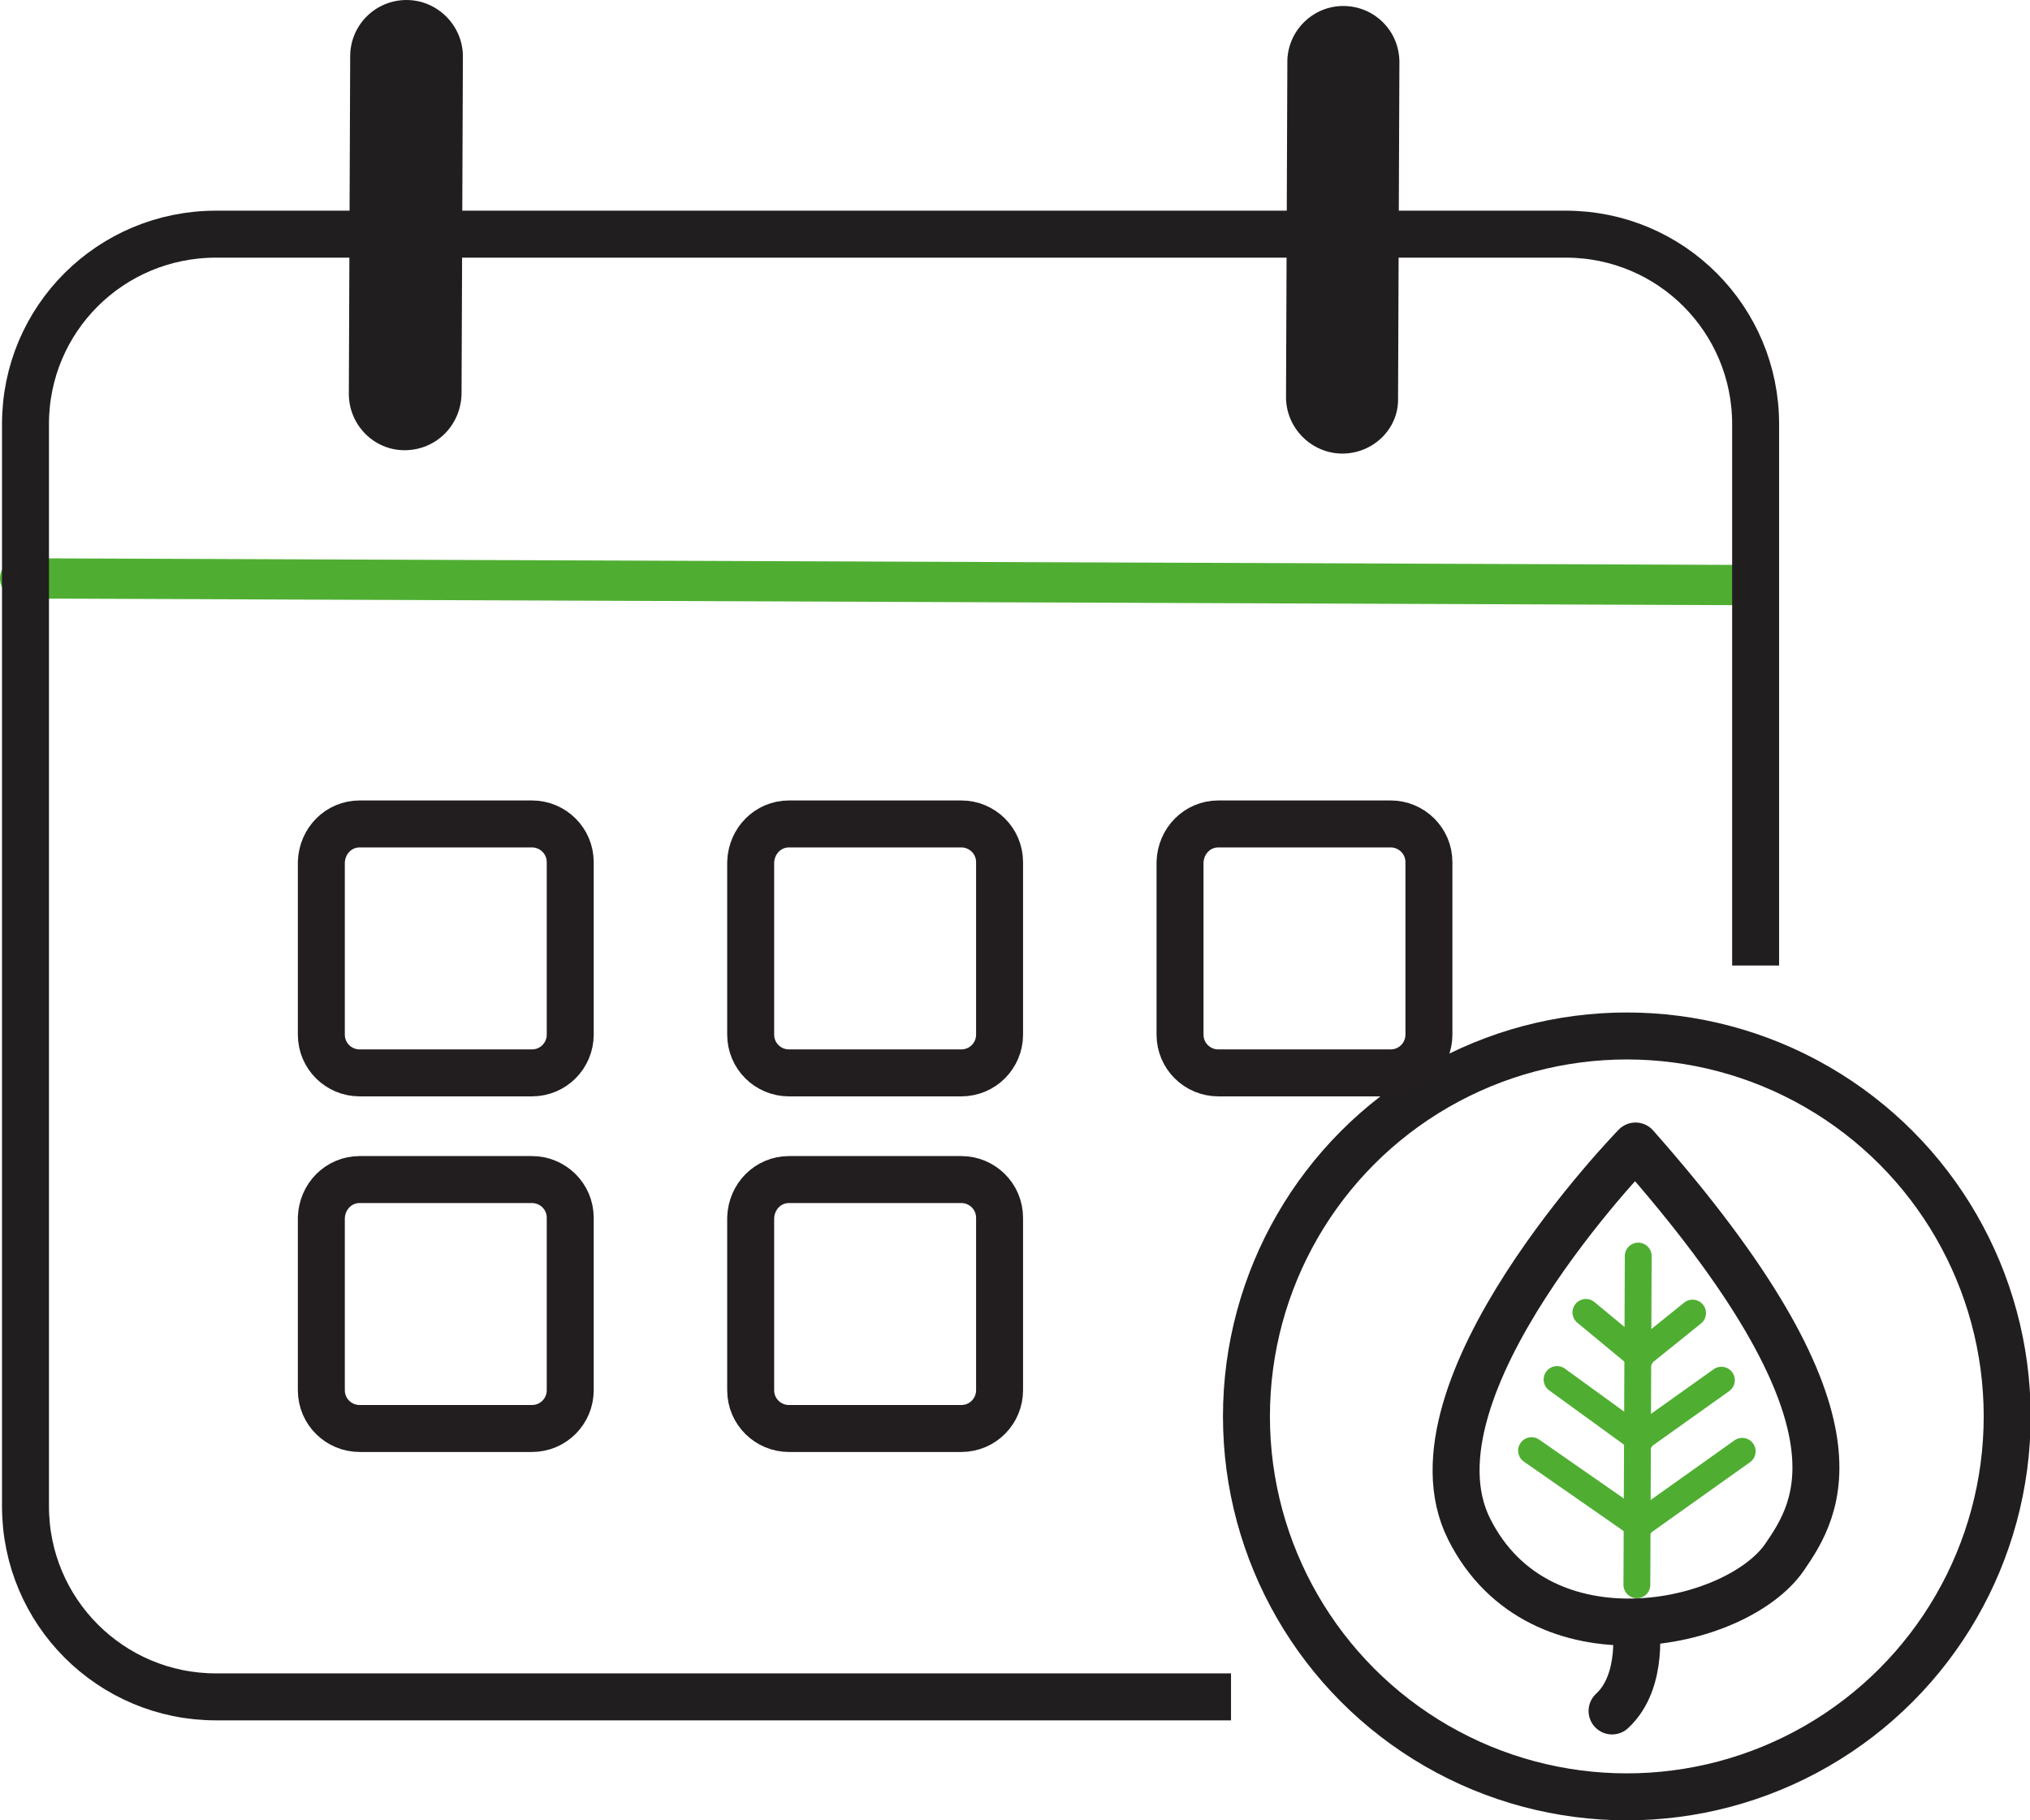 <?xml version="1.0" encoding="utf-8"?>
<!-- Generator: Adobe Illustrator 24.1.3, SVG Export Plug-In . SVG Version: 6.00 Build 0)  -->
<svg version="1.0" id="Layer_1" xmlns="http://www.w3.org/2000/svg" xmlns:xlink="http://www.w3.org/1999/xlink" x="0px" y="0px"
	 viewBox="0 0 302.6 271.3" style="enable-background:new 0 0 302.6 271.3;" xml:space="preserve">
<g id="レイヤー_2">
	<g id="Layer_1_1_">
		
			<line style="fill:none;stroke:#4FAE32;stroke-width:6;stroke-linecap:round;stroke-linejoin:round;" x1="3" y1="86.2" x2="260.9" y2="87.2"/>
		<path style="fill:none;stroke:#211E1F;stroke-width:7;stroke-linecap:round;stroke-linejoin:round;" d="M243.8,241.8
			c0,0,1.4,8.7-3.5,13.2"/>
		<path style="fill:none;stroke:#211E1F;stroke-width:7;stroke-linecap:round;stroke-linejoin:round;" d="M243.8,170.8
			c0,0-35.3,36.2-24.8,57.1s39.8,14.6,47,4.2C271,224.8,279.7,211.4,243.8,170.8z"/>
		
			<line style="fill:none;stroke:#4FAE32;stroke-width:4;stroke-linecap:round;stroke-linejoin:round;" x1="244.2" y1="187.2" x2="244" y2="236.2"/>
		
			<line style="fill:none;stroke:#4FAE32;stroke-width:4;stroke-linecap:round;stroke-linejoin:round;" x1="244.1" y1="227.4" x2="259.7" y2="216.3"/>
		
			<line style="fill:none;stroke:#4FAE32;stroke-width:4;stroke-linecap:round;stroke-linejoin:round;" x1="244.1" y1="214.6" x2="256.6" y2="205.7"/>
		
			<line style="fill:none;stroke:#4FAE32;stroke-width:4;stroke-linecap:round;stroke-linejoin:round;" x1="244.1" y1="202.3" x2="252.3" y2="195.7"/>
		
			<line style="fill:none;stroke:#4FAE32;stroke-width:4;stroke-linecap:round;stroke-linejoin:round;" x1="244.4" y1="227.4" x2="228.3" y2="216.2"/>
		
			<line style="fill:none;stroke:#4FAE32;stroke-width:4;stroke-linecap:round;stroke-linejoin:round;" x1="244.5" y1="214.6" x2="232.1" y2="205.6"/>
		
			<line style="fill:none;stroke:#4FAE32;stroke-width:4;stroke-linecap:round;stroke-linejoin:round;" x1="244.5" y1="202.3" x2="236.4" y2="195.6"/>
		<path style="fill:none;stroke:#211E1F;stroke-width:7;stroke-miterlimit:10;" d="M183.5,252.9H32.2c-15.7,0-28.4-12.7-28.4-28.4
			c0,0,0,0,0,0V63.2c0-15.7,12.7-28.3,28.4-28.3h201.2c15.7,0,28.3,12.7,28.3,28.3c0,0,0,0,0,0v80.7"/>
		<path style="fill:#211E1F;" d="M60.3,67.1c-4.6,0-8.3-3.8-8.3-8.4l0.2-50.3C52.2,3.7,56,0,60.6,0S69,3.8,69,8.4l-0.2,50.3
			C68.7,63.4,65,67.1,60.3,67.1C60.3,67.1,60.3,67.1,60.3,67.1z"/>
		<path style="fill:#211E1F;" d="M200.1,67.6c-4.6,0-8.4-3.8-8.4-8.4l0.2-50.3c0.2-4.6,4.1-8.2,8.7-8c4.4,0.2,7.9,3.7,8,8.2
			l-0.2,50.3C208.5,63.9,204.7,67.6,200.1,67.6z"/>
		<circle style="fill:none;stroke:#211E1F;stroke-width:7;stroke-miterlimit:10;" cx="242.5" cy="211.1" r="56.7"/>
		<path style="fill:none;stroke:#221E1F;stroke-width:7;stroke-linecap:round;stroke-linejoin:round;" d="M53.6,122.8h25.7
			c3.1,0,5.7,2.5,5.7,5.7v25.7c0,3.1-2.5,5.7-5.7,5.7H53.6c-3.1,0-5.7-2.5-5.7-5.7v-25.7C48,125.3,50.5,122.8,53.6,122.8z"/>
		<path style="fill:none;stroke:#221E1F;stroke-width:7;stroke-linecap:round;stroke-linejoin:round;" d="M117.6,122.8h25.7
			c3.1,0,5.7,2.5,5.7,5.7v25.7c0,3.1-2.5,5.7-5.7,5.7h-25.7c-3.1,0-5.7-2.5-5.7-5.7v-25.7C112,125.3,114.5,122.8,117.6,122.8z"/>
		<path style="fill:none;stroke:#221E1F;stroke-width:7;stroke-linecap:round;stroke-linejoin:round;" d="M181.6,122.8h25.7
			c3.1,0,5.7,2.5,5.7,5.7v25.7c0,3.1-2.5,5.7-5.7,5.7h-25.7c-3.1,0-5.7-2.5-5.7-5.7v-25.7C176,125.3,178.5,122.8,181.6,122.8z"/>
		<path style="fill:none;stroke:#221E1F;stroke-width:7;stroke-linecap:round;stroke-linejoin:round;" d="M53.6,175.8h25.7
			c3.1,0,5.7,2.5,5.7,5.7v25.7c0,3.1-2.5,5.7-5.7,5.7H53.6c-3.1,0-5.7-2.5-5.7-5.7v-25.7C48,178.3,50.5,175.8,53.6,175.8z"/>
		<path style="fill:none;stroke:#221E1F;stroke-width:7;stroke-linecap:round;stroke-linejoin:round;" d="M117.6,175.8h25.7
			c3.1,0,5.7,2.5,5.7,5.7v25.7c0,3.1-2.5,5.7-5.7,5.7h-25.7c-3.1,0-5.7-2.5-5.7-5.7v-25.7C112,178.3,114.5,175.8,117.6,175.8z"/>
	</g>
</g>
</svg>
